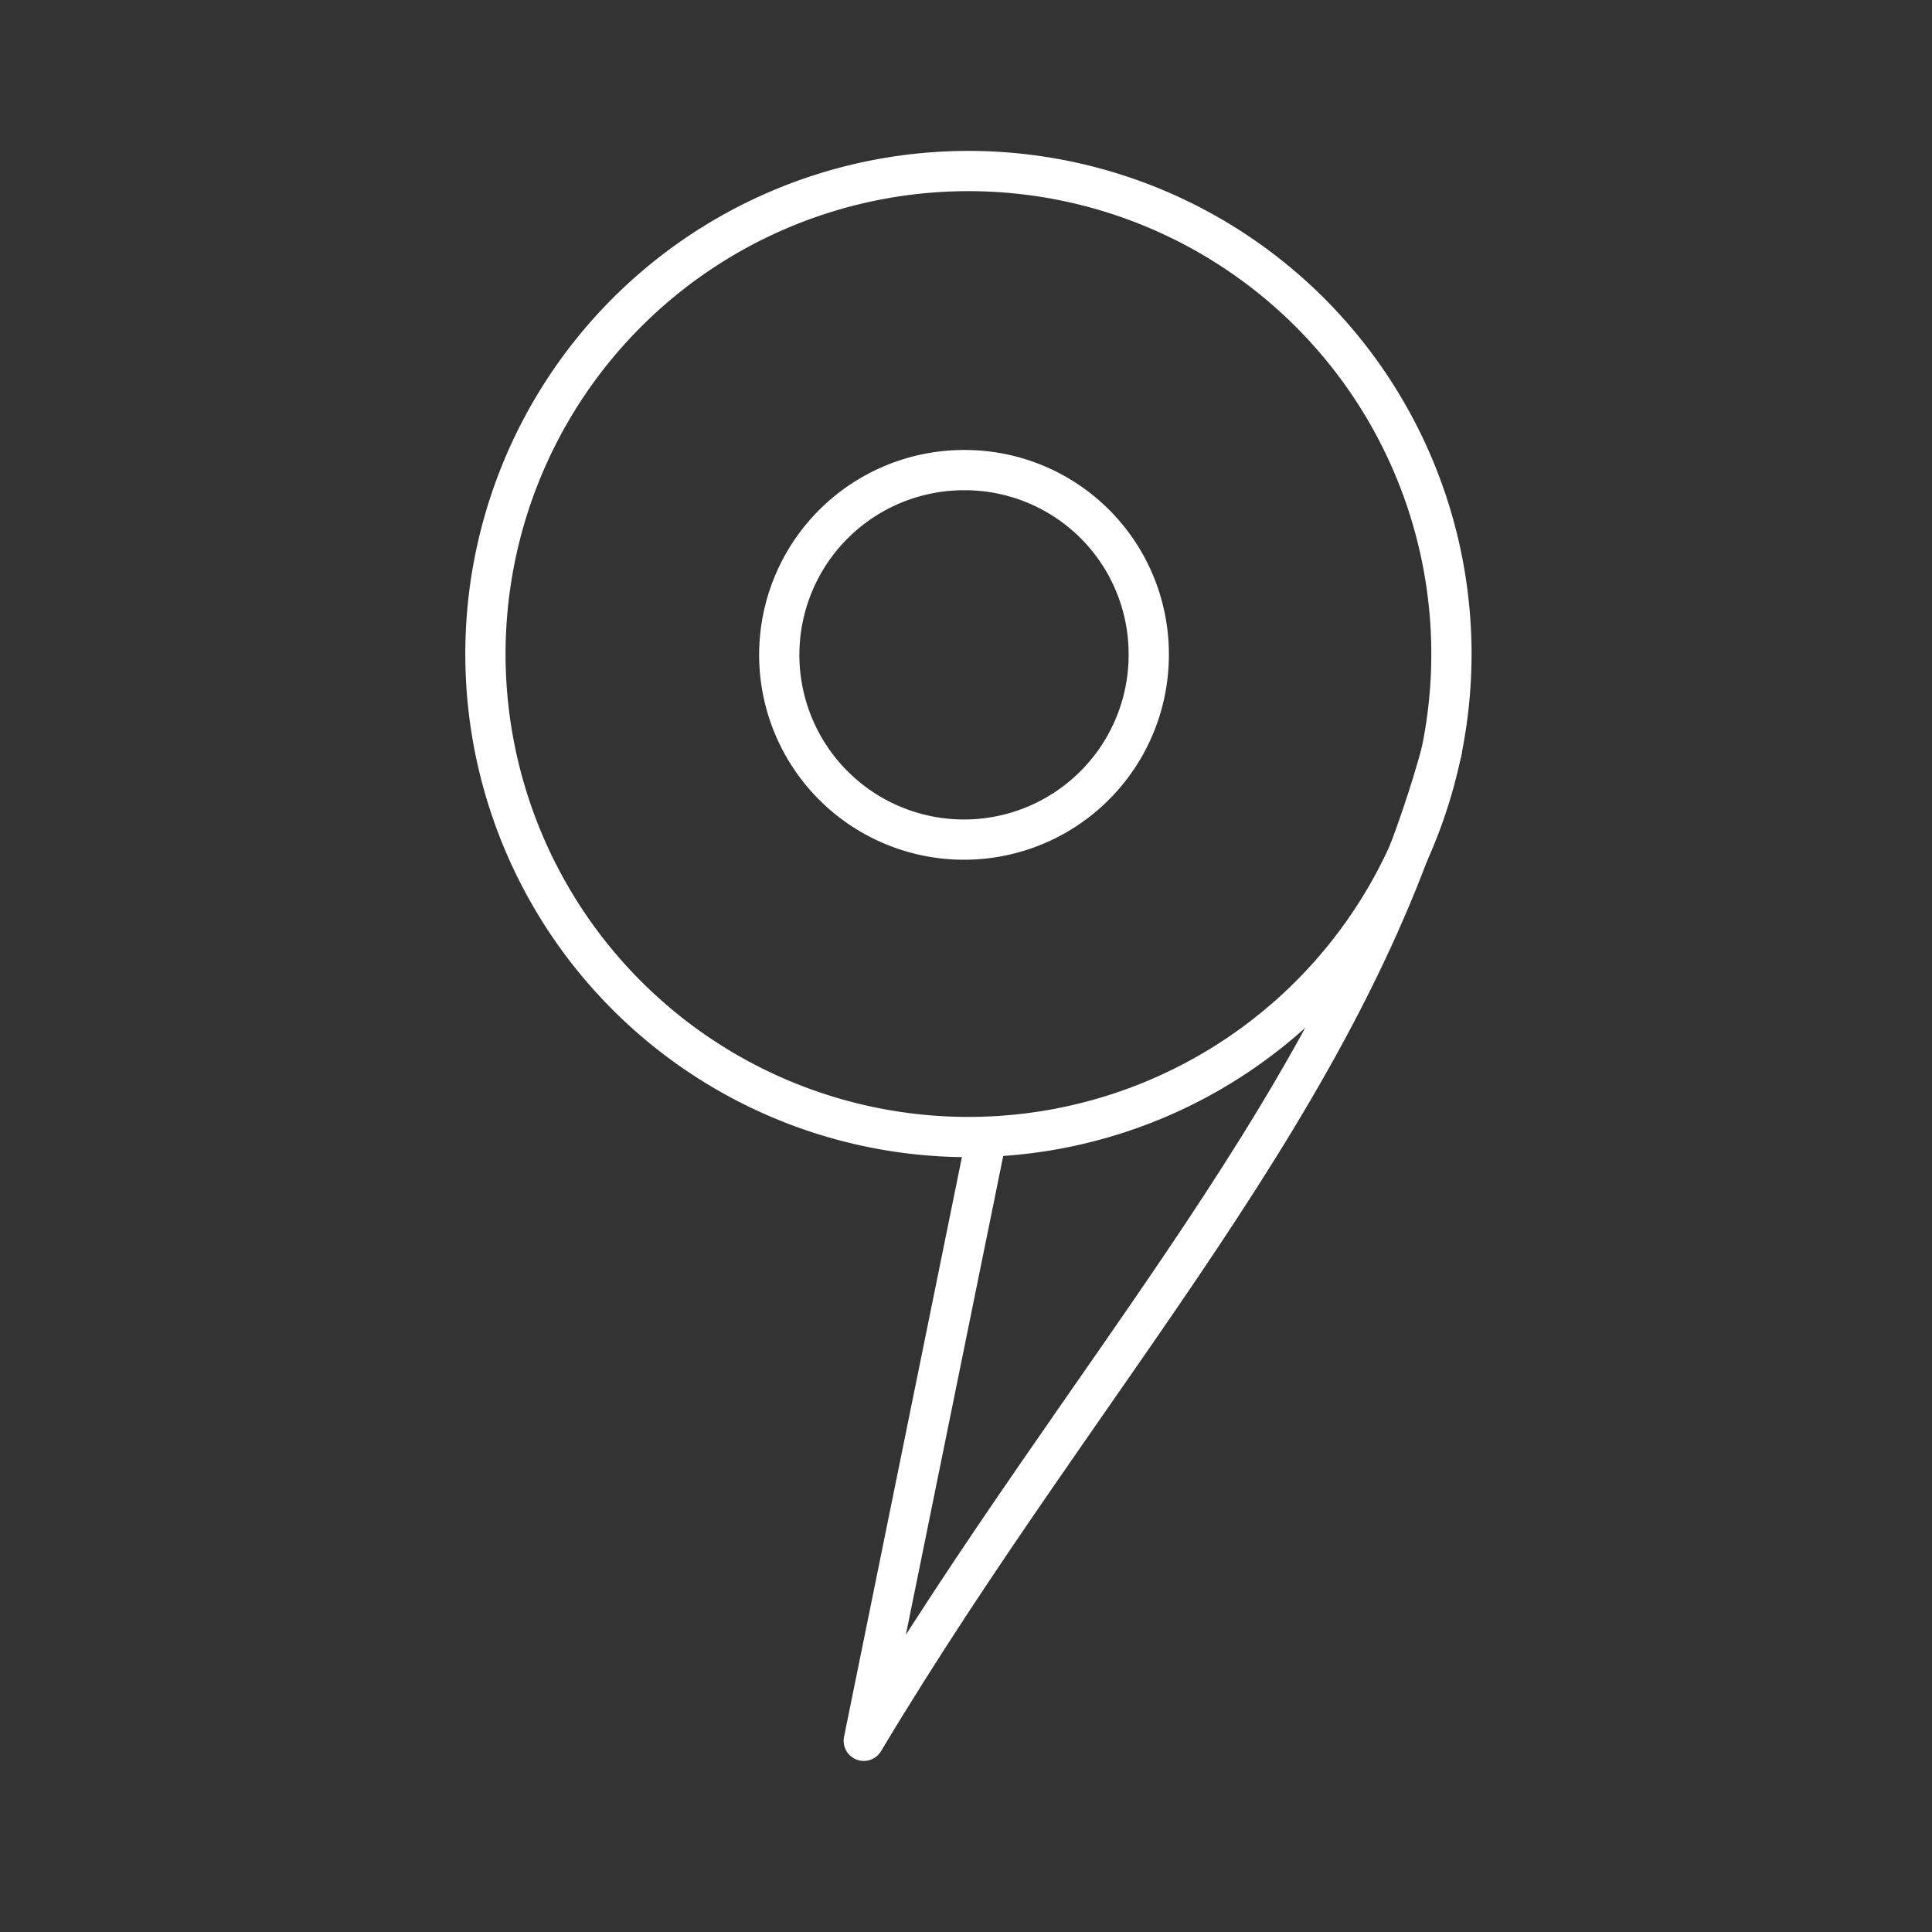<svg id="Layer_2" data-name="Layer 2" viewBox="0 0 48 48" xmlns="http://www.w3.org/2000/svg">
 <rect x="0" y="0" width="48" height="48" fill="#333333" stroke="none"/>
 <defs>
  <style>.cls-1{fill:none;stroke:#fff;stroke-linecap:round;stroke-linejoin:round;}</style>
 </defs>
 <path class="cls-1" d="m23.93 4.25a12 12 0 1 0 12.13 11.9 12 12 0 0 0-12.13-11.9zm0 7.43a4.57 4.57 0 0 1 4.61 4.52 4.59 4.59 0 1 1-4.54-4.52z"/>
 <path class="cls-1" d="M35.82,18.66C33.45,27.32,27,34,21.46,43.25l3.05-15"/>
</svg>
